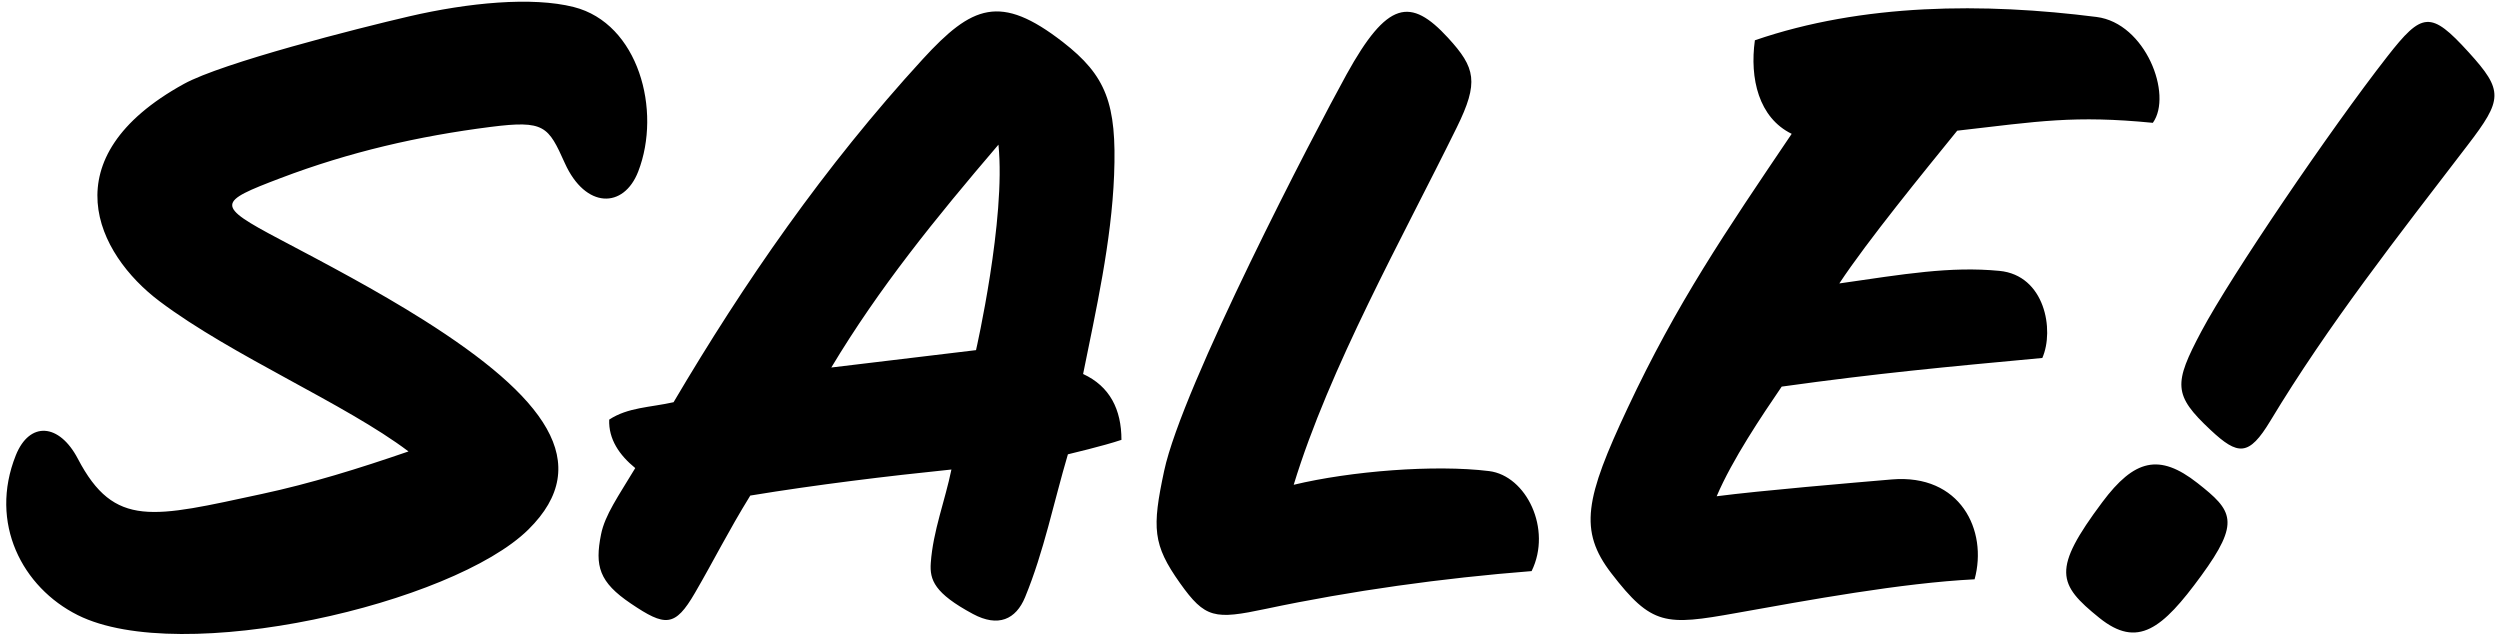 <?xml version="1.0" encoding="UTF-8"?>
<svg xmlns="http://www.w3.org/2000/svg" xmlns:xlink="http://www.w3.org/1999/xlink" width="343pt" height="87pt" viewBox="0 0 343 87" version="1.1">
<g id="surface1">
<path style=" stroke:none;fill-rule:nonzero;fill:rgb(0%,0%,0%);fill-opacity:1;" d="M 338.547 19.934 C 328.977 32.43 319.434 44.562 311.484 57.758 C 308.547 62.629 307.059 62.523 303.285 58.988 C 298.152 54.18 298.203 52.664 302.039 45.445 C 306.062 37.871 319.703 17.785 327.535 7.758 C 332.312 1.645 333.473 1.418 338.703 7.172 C 343.508 12.457 343.371 13.641 338.547 19.934 Z M 301.492 66.273 C 296.246 62.156 292.832 63.016 288.438 68.895 C 281.508 78.164 282.289 80.145 288.027 84.77 C 293.289 89.008 296.672 86.301 302 79 C 307.422 71.578 306.328 70.07 301.492 66.273 Z M 153.863 60.348 C 151.48 61.16 146.516 62.332 146.516 62.332 C 144.57 68.91 143.23 75.66 140.641 81.938 C 139.383 84.988 136.957 86.102 133.484 84.234 C 128.207 81.395 127.535 79.578 127.703 77.227 C 128.012 72.84 129.66 68.707 130.535 64.418 C 121.801 65.312 111.973 66.504 102.938 67.992 C 99.84 73.027 98 76.781 95.348 81.344 C 92.602 86.078 91.27 85.992 86.547 82.801 C 82.195 79.863 81.59 77.668 82.465 73.309 C 83 70.641 84.832 68.09 87.156 64.219 C 84.969 62.434 83.48 60.25 83.582 57.57 C 86.16 55.879 89.145 55.914 92.414 55.184 C 102.086 38.793 113.035 22.914 126.613 8.102 C 133.371 0.734 137.23 -0.898 145.824 5.766 C 151.762 10.375 153.242 14.203 152.855 24.016 C 152.496 33.18 150.359 42.598 148.602 51.312 C 152.273 53.004 153.863 56.18 153.863 60.348 Z M 136.988 19.848 C 128.254 30.07 120.609 39.5 114.055 50.422 L 133.91 48.039 C 133.91 48.039 138.023 30.027 136.988 19.848 Z M 274.324 37.164 C 267.531 36.516 261.254 37.609 252.355 38.887 C 256.246 32.996 264.008 23.508 268.531 17.93 C 279.746 16.645 284.535 15.797 295.371 16.852 C 298.129 12.992 294.371 3.184 287.652 2.328 C 272.227 0.367 255.562 0.441 240.77 5.527 C 240.039 10.762 241.297 16.156 245.82 18.363 C 236.688 31.887 230.074 41.578 223.312 55.984 C 217.5 68.359 216.562 72.793 221.078 78.656 C 226.629 85.863 228.504 85.844 238.199 84.109 C 248.121 82.336 260.84 79.988 270.914 79.48 C 272.75 72.758 268.961 64.977 259.531 65.781 C 254.09 66.246 241.59 67.301 235.527 68.086 C 237.699 63.008 241.695 57.086 244.449 53.043 C 257.688 51.203 266.816 50.359 280.207 49.113 C 281.887 45.277 280.559 37.762 274.324 37.164 Z M 87.566 23.527 C 90.805 15.164 87.602 3.215 78.723 0.965 C 73.008 -0.484 64.258 0.363 56.121 2.25 C 49.117 3.875 30.52 8.605 25.234 11.512 C 6.789 21.668 13.223 34.816 21.887 41.332 C 31.855 48.836 47.402 55.402 56.047 61.938 C 49.156 64.309 42.645 66.328 35.902 67.777 C 21.031 70.973 15.707 72.551 10.684 62.945 C 8.129 58.062 4.051 57.762 2.168 62.469 C -1.547 71.766 3.051 80.59 10.676 84.398 C 24.852 91.477 62.145 82.863 72.496 72.648 C 81.73 63.539 74.738 54.402 58.129 43.91 C 51.621 39.805 44.676 36.156 38.41 32.848 C 29.484 28.137 29.832 27.727 38.512 24.43 C 47.965 20.84 57.418 18.672 67.301 17.414 C 74.742 16.469 75.207 17.309 77.504 22.402 C 80.324 28.648 85.574 28.672 87.566 23.527 Z M 204.305 64.633 C 196.844 63.711 185.309 64.633 177.496 66.512 C 182.406 50.43 192.398 32.68 199.867 17.488 C 202.922 11.281 202.453 9.309 198.672 5.191 C 193.52 -0.414 190.34 0.086 184.742 10.219 C 180.359 18.16 162.191 53.02 159.719 64.613 C 158.047 72.449 158.152 74.723 161.891 79.996 C 165.352 84.871 166.648 85.023 173.66 83.539 C 185.418 81.047 197.941 79.309 210.137 78.355 C 212.969 72.59 209.41 65.266 204.305 64.633 "/>
</g>
</svg>
